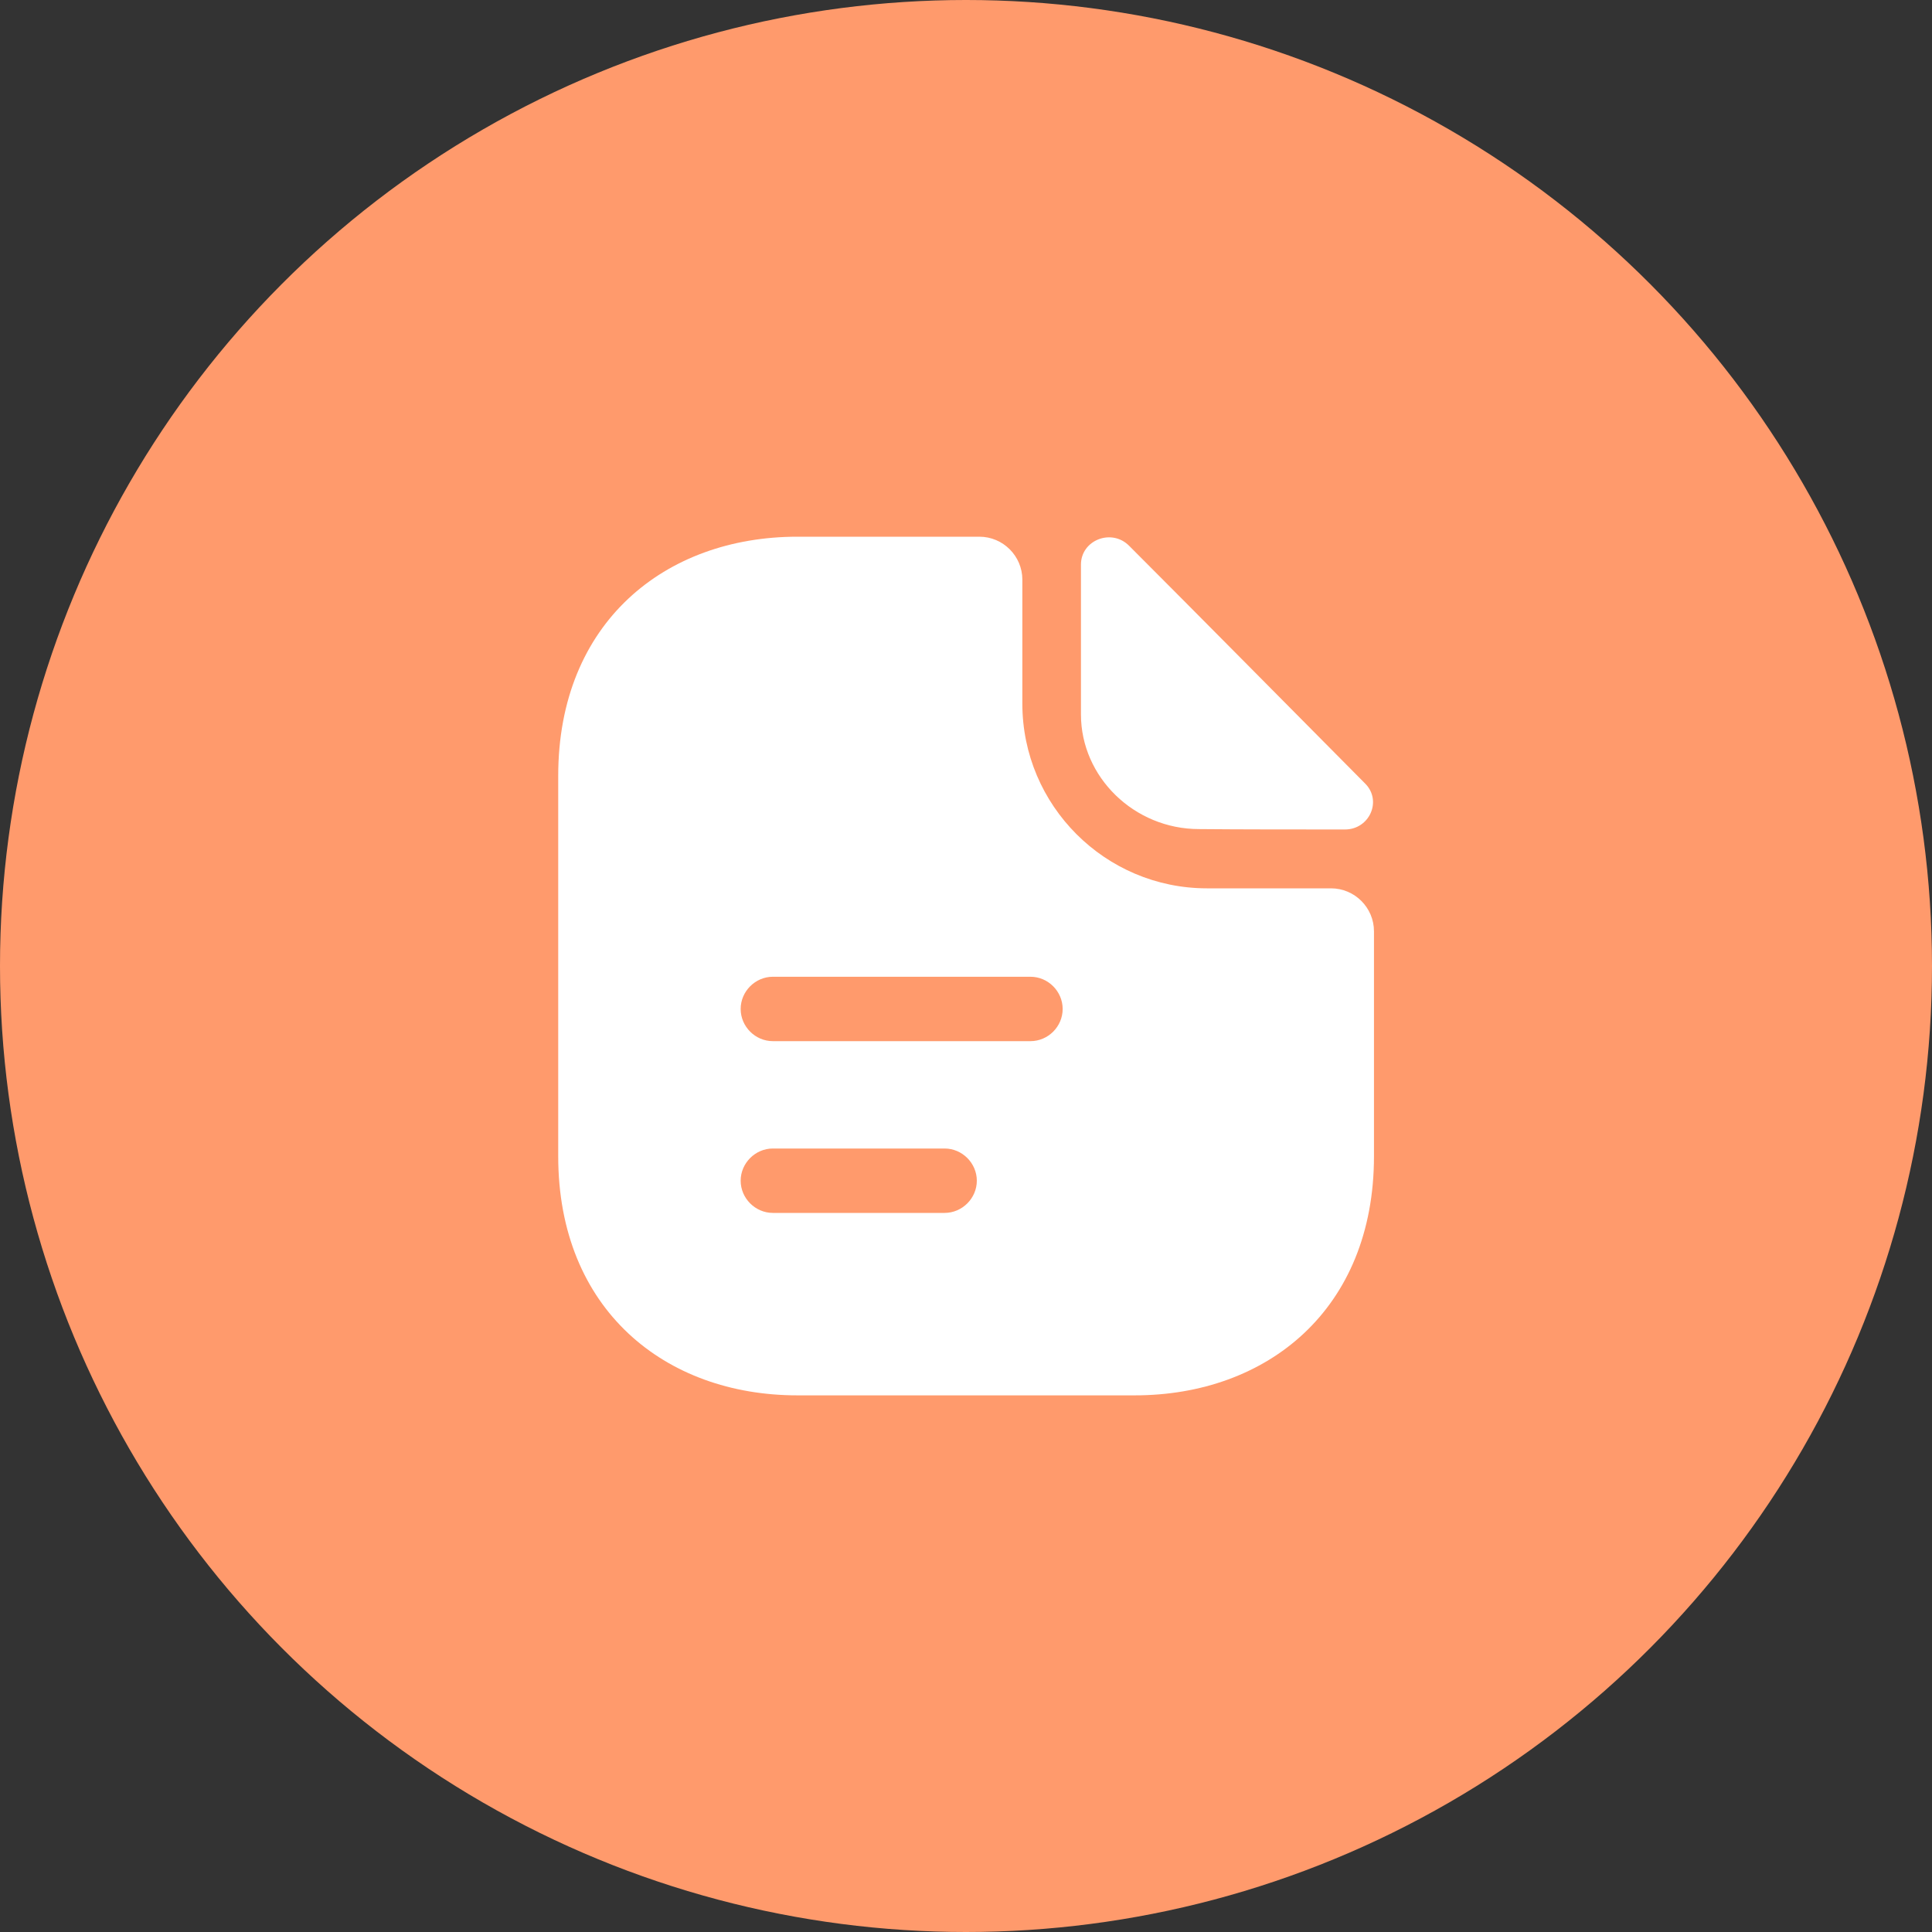 <svg width="30" height="30" viewBox="0 0 30 30" fill="none" xmlns="http://www.w3.org/2000/svg">
<rect x="0" y="0" width="30" height="30" fill="#333333" stroke="none"/>
<circle cx="15" cy="15" r="15" fill="#FF9A6C"/>
<path d="M17.532 8.474C17.259 8.2 16.785 8.387 16.785 8.767V11.094C16.785 12.067 17.612 12.874 18.619 12.874C19.252 12.88 20.132 12.88 20.885 12.88C21.265 12.88 21.465 12.434 21.198 12.167C20.238 11.2 18.518 9.46 17.532 8.474Z" fill="white"/>
<path d="M20.668 13.794H18.741C17.161 13.794 15.875 12.507 15.875 10.927V9.001C15.875 8.634 15.575 8.334 15.208 8.334H12.381C10.328 8.334 8.668 9.667 8.668 12.047V17.954C8.668 20.334 10.328 21.667 12.381 21.667H17.621C19.675 21.667 21.335 20.334 21.335 17.954V14.461C21.335 14.094 21.035 13.794 20.668 13.794ZM14.668 18.834H12.001C11.728 18.834 11.501 18.607 11.501 18.334C11.501 18.061 11.728 17.834 12.001 17.834H14.668C14.941 17.834 15.168 18.061 15.168 18.334C15.168 18.607 14.941 18.834 14.668 18.834ZM16.001 16.167H12.001C11.728 16.167 11.501 15.941 11.501 15.667C11.501 15.394 11.728 15.167 12.001 15.167H16.001C16.275 15.167 16.501 15.394 16.501 15.667C16.501 15.941 16.275 16.167 16.001 16.167Z" fill="white"/>
</svg>
